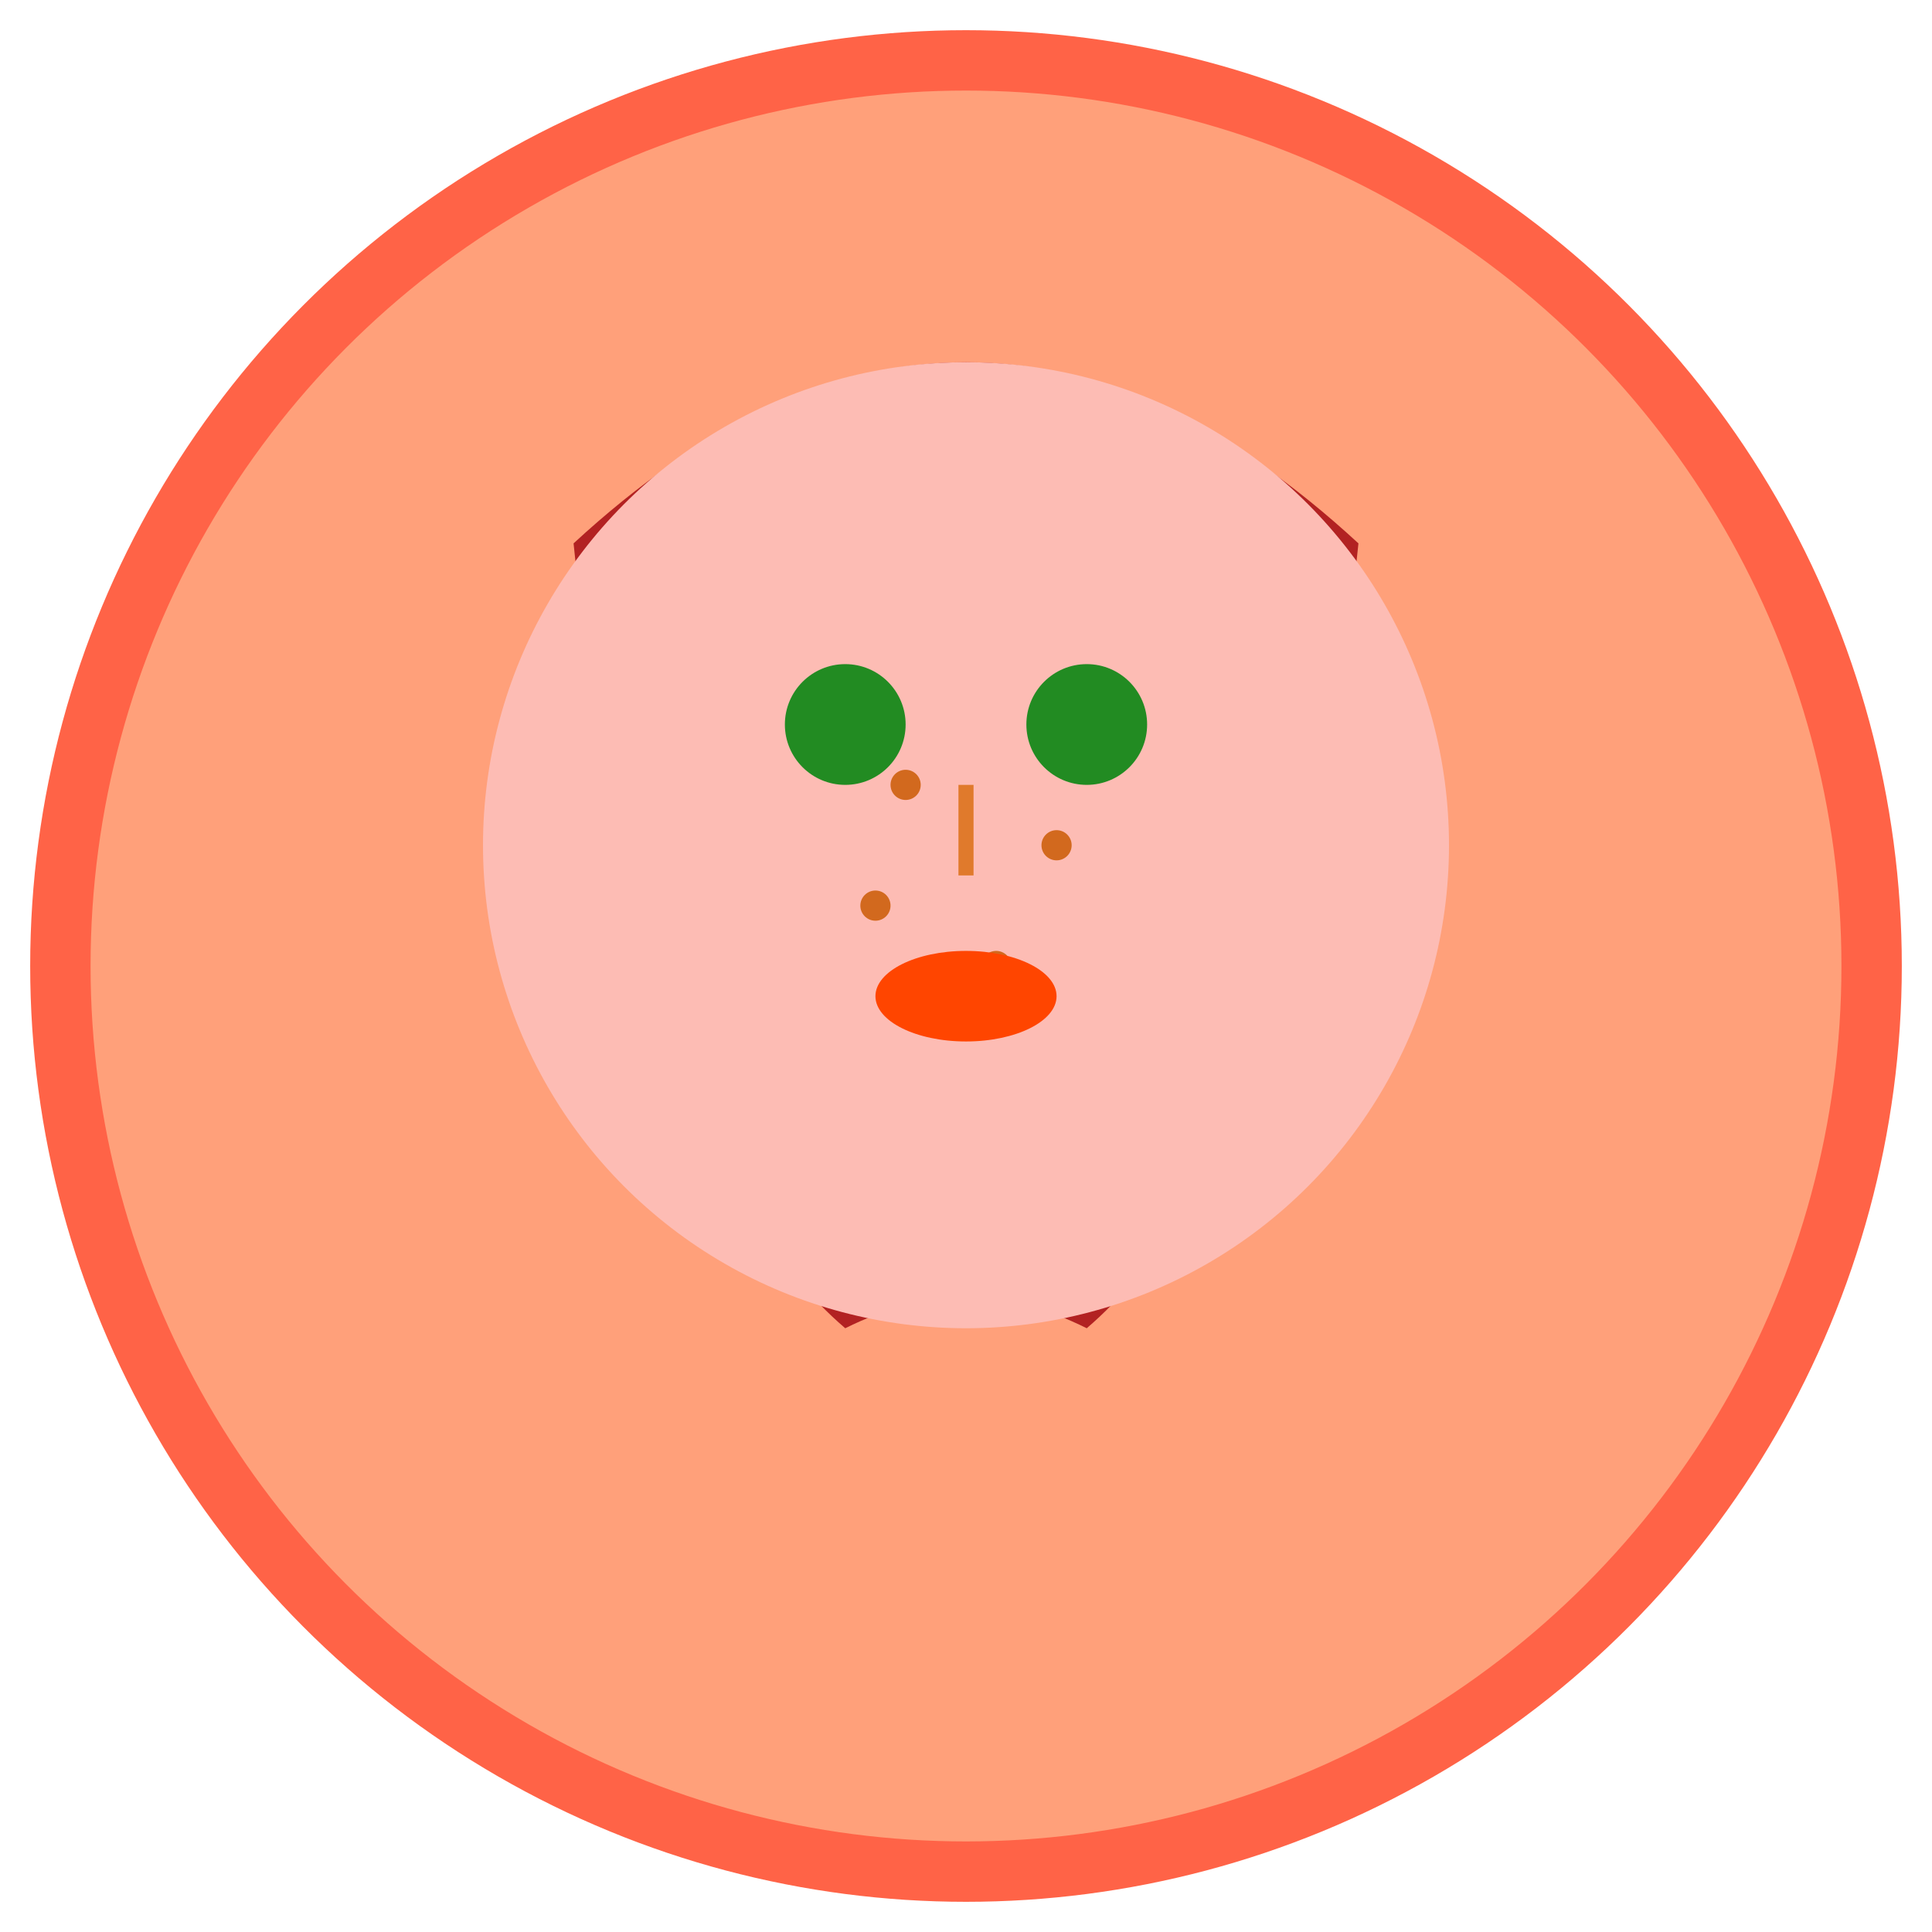 <svg width="64" height="64" viewBox="0 0 64 64" xmlns="http://www.w3.org/2000/svg">
  <!-- Mujer pelirroja -->
  <circle cx="32" cy="32" r="30" fill="#FFA07A" stroke="#FF6347" stroke-width="2"/>
  <!-- Cabello pelirrojo rizado -->
  <path d="M19 18 Q32 6 45 18 Q43 38 36 44 Q32 42 28 44 Q21 38 19 18" fill="#B22222"/>
  <!-- Rizos -->
  <circle cx="22" cy="28" r="2" fill="#CD853F"/>
  <circle cx="42" cy="26" r="2" fill="#CD853F"/>
  <circle cx="38" cy="36" r="1.5" fill="#CD853F"/>
  <!-- Cara -->
  <circle cx="32" cy="28" r="16" fill="#FDBCB4"/>
  <!-- Ojos verdes -->
  <circle cx="28" cy="24" r="2" fill="#228B22"/>
  <circle cx="36" cy="24" r="2" fill="#228B22"/>
  <!-- Pecas -->
  <circle cx="29" cy="30" r="0.5" fill="#D2691E"/>
  <circle cx="35" cy="28" r="0.5" fill="#D2691E"/>
  <circle cx="33" cy="32" r="0.5" fill="#D2691E"/>
  <circle cx="30" cy="26" r="0.5" fill="#D2691E"/>
  <!-- Nariz -->
  <line x1="32" y1="26" x2="32" y2="29" stroke="#E07A2C" stroke-width="0.5"/>
  <!-- Labios -->
  <ellipse cx="32" cy="33" rx="3" ry="1.5" fill="#FF4500"/>
</svg>
